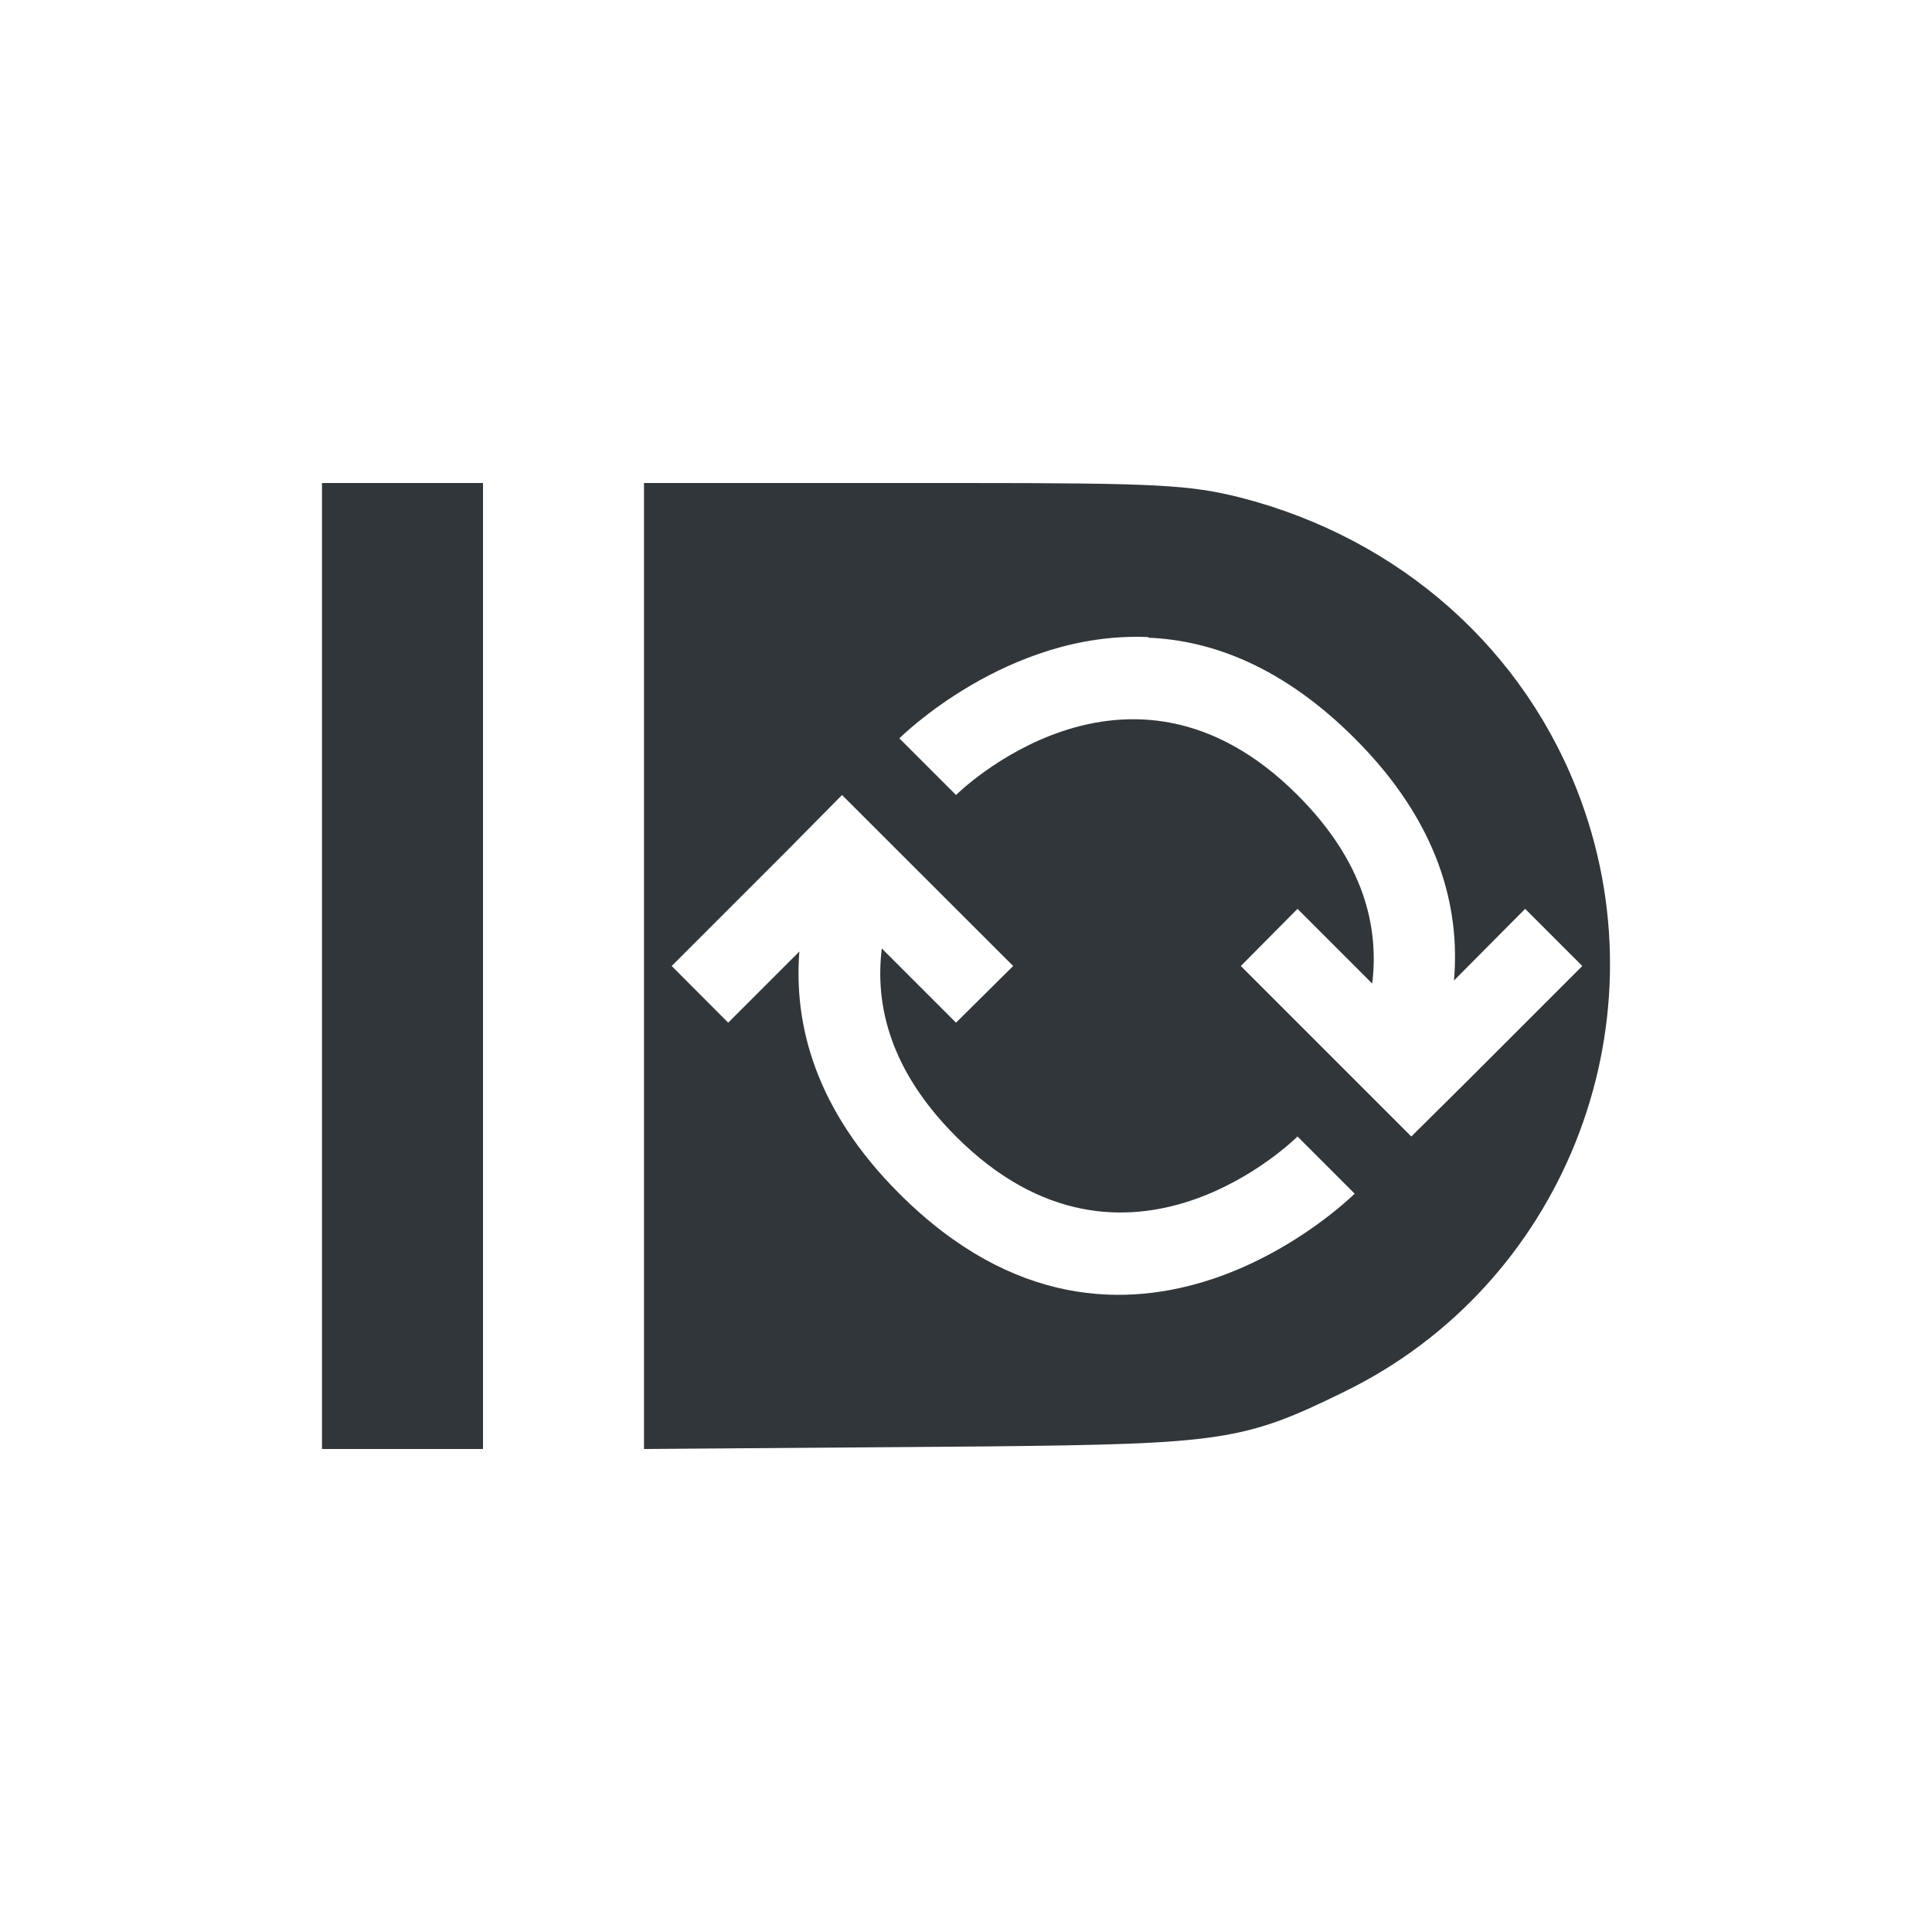 <svg xmlns="http://www.w3.org/2000/svg" width="12pt" height="12pt" version="1.1" viewBox="0 0 12 12">
 <g>
  <path style="fill:rgb(19.216%,21.176%,23.137%)" d="M 2 3 L 2 9 L 3 9 L 3 3 Z M 4 3 L 4 9 L 6.125 8.984 C 7.59 8.969 7.73 8.949 8.348 8.645 C 9.699 7.988 10.34 6.395 9.82 4.973 C 9.477 4.035 8.695 3.344 7.703 3.09 C 7.391 3.012 7.191 3 5.977 3 Z M 7.133 3.961 C 7.531 3.977 7.973 4.145 8.414 4.586 C 8.938 5.109 9.07 5.637 9.031 6.09 L 9.473 5.645 L 9.828 6 L 9.121 6.707 L 8.766 7.059 L 7.707 6 L 8.059 5.645 L 8.523 6.109 C 8.566 5.758 8.473 5.352 8.059 4.938 C 7 3.879 5.938 4.938 5.938 4.938 L 5.586 4.586 C 5.586 4.586 6.254 3.918 7.133 3.957 Z M 5.23 4.938 L 6.293 6 L 5.938 6.352 L 5.477 5.891 C 5.434 6.242 5.527 6.648 5.938 7.059 C 7 8.121 8.059 7.059 8.059 7.059 L 8.414 7.414 C 8.414 7.414 7 8.828 5.586 7.414 C 5.062 6.891 4.93 6.363 4.965 5.91 L 4.523 6.352 L 4.172 6 L 4.879 5.293 Z M 5.23 4.938"/>
 </g>
</svg>
